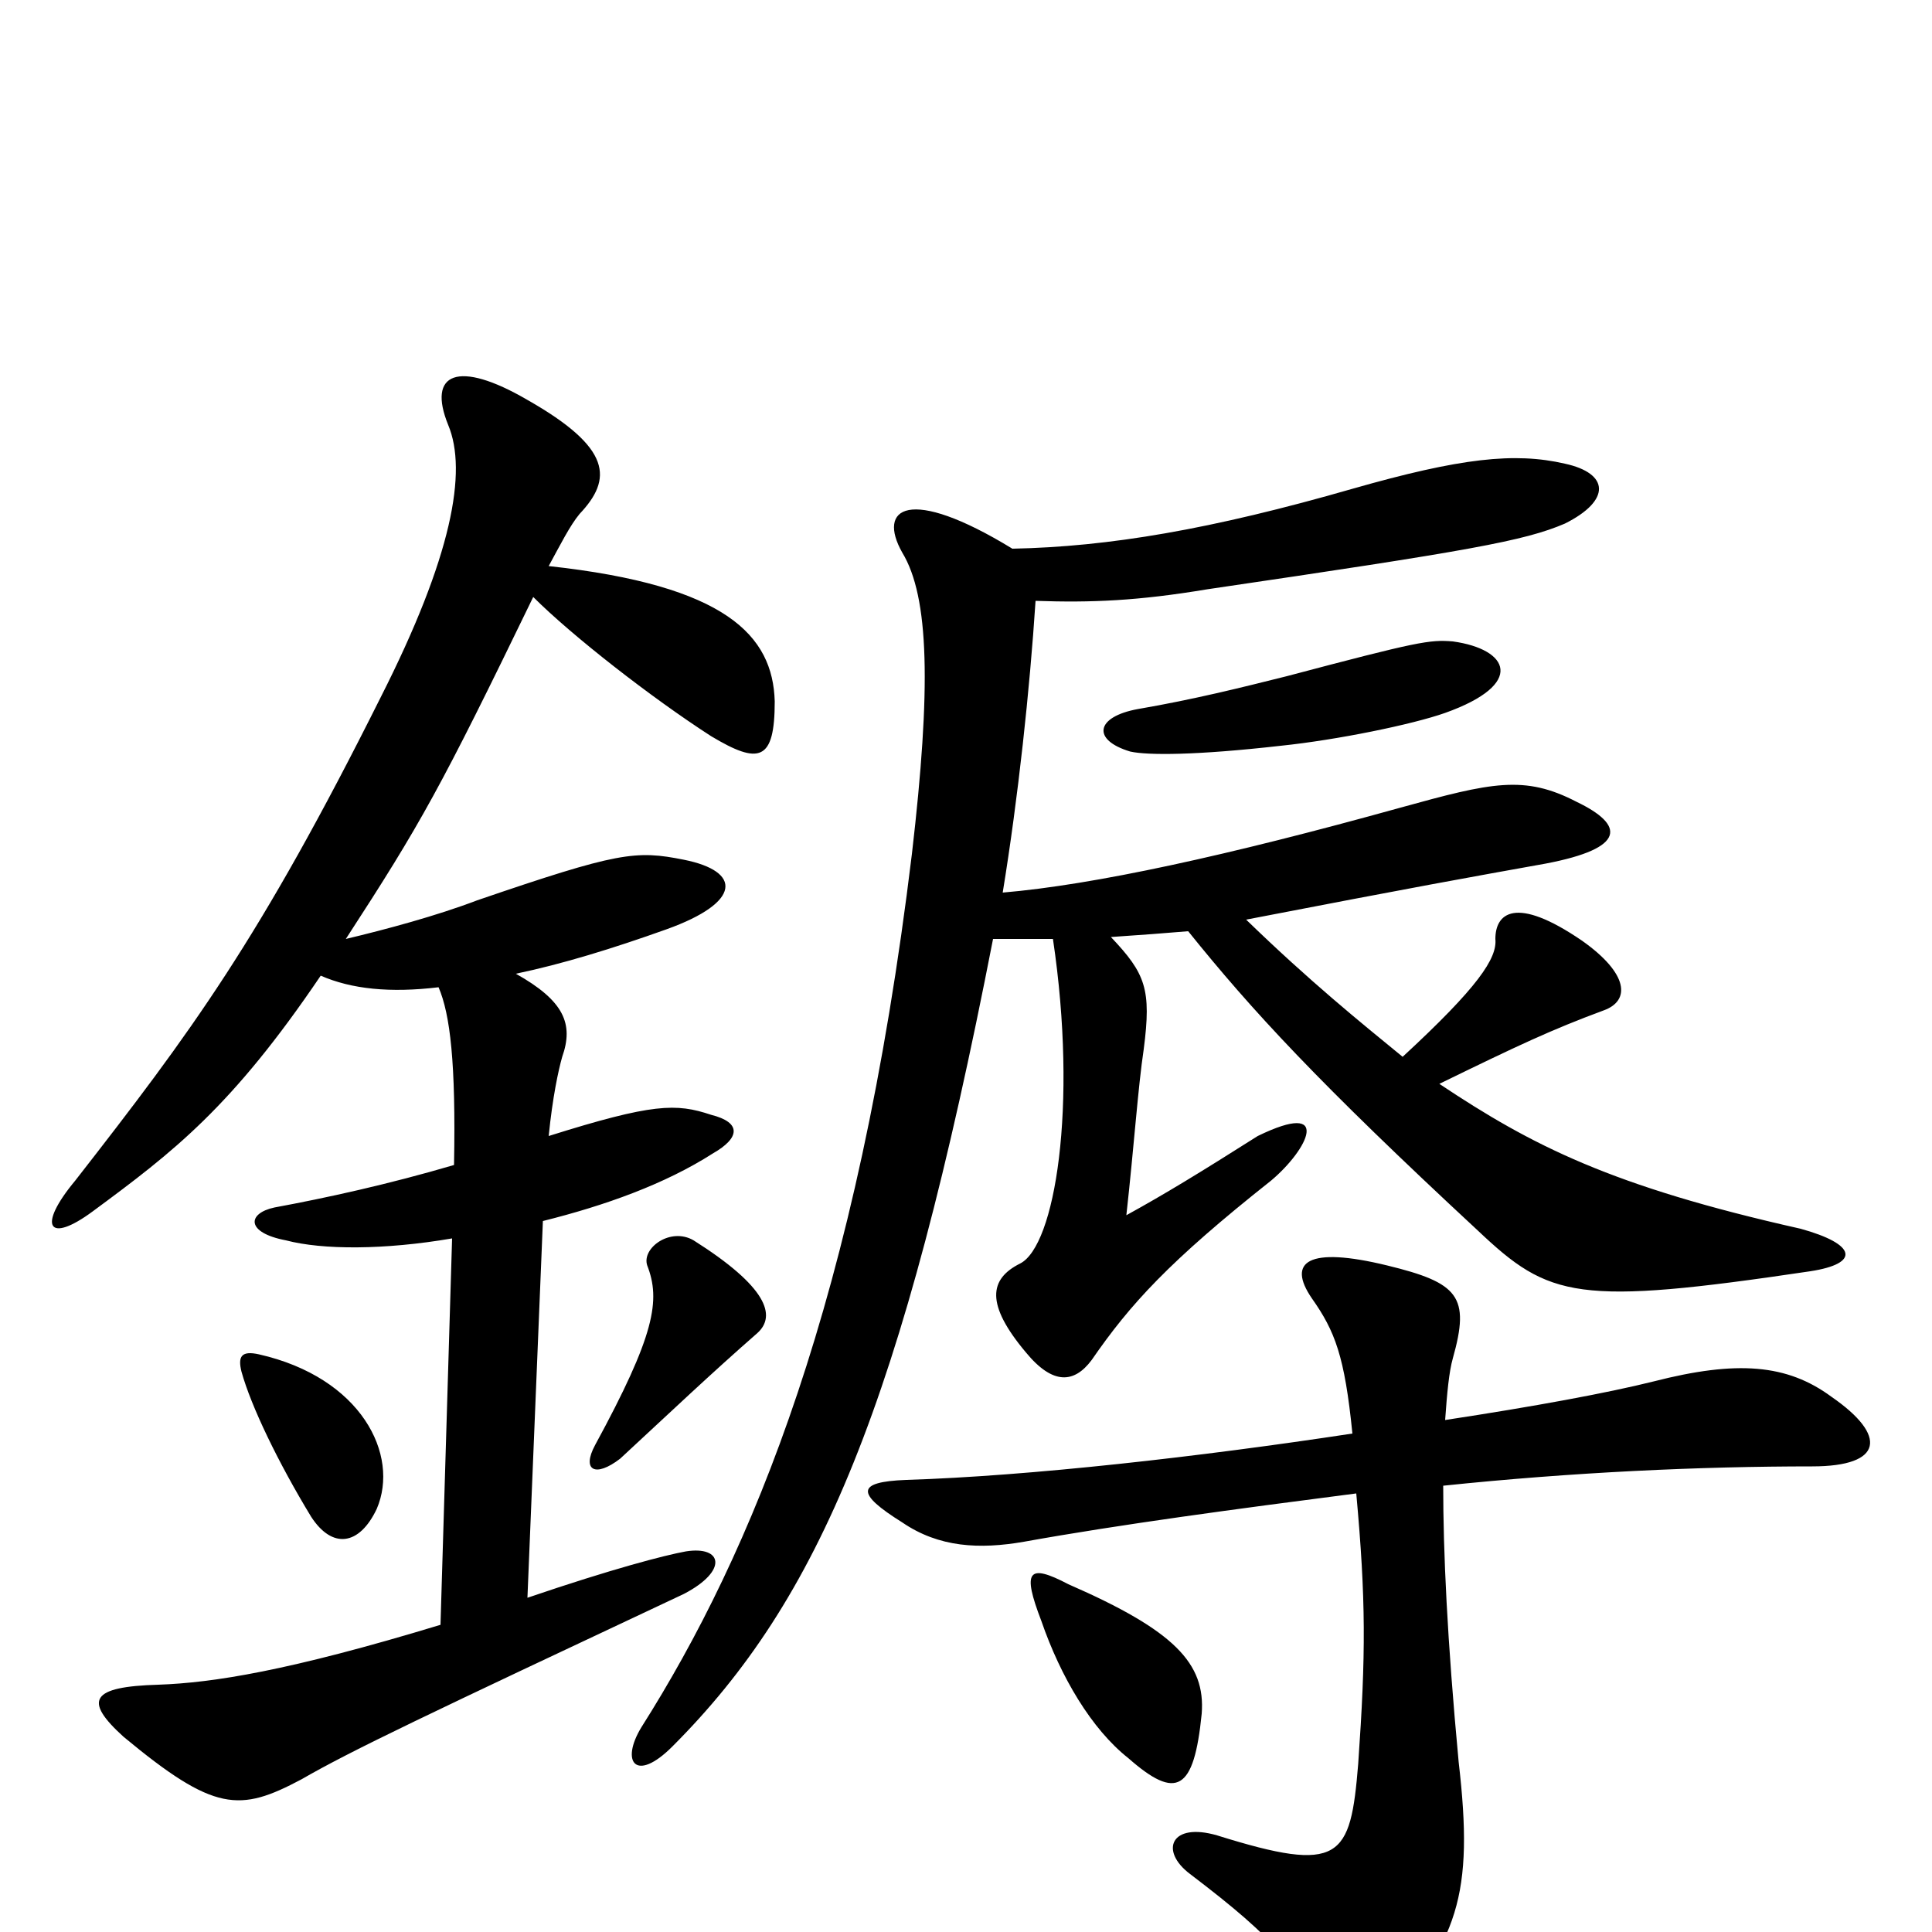 <svg xmlns="http://www.w3.org/2000/svg" viewBox="0 -1000 1000 1000">
	<path fill="#000000" d="M622 -113C624 -139 608 -156 553 -180C532 -191 529 -187 539 -161C549 -132 565 -105 584 -90C609 -68 618 -73 622 -113ZM752 -668C740 -669 734 -668 666 -650C642 -644 618 -638 589 -633C567 -629 565 -617 585 -611C594 -609 619 -609 663 -614C692 -617 731 -625 748 -631C790 -646 781 -664 752 -668ZM519 -538C527 -587 533 -643 536 -689C565 -688 589 -689 625 -695C761 -715 789 -720 810 -729C834 -741 833 -755 810 -760C784 -766 756 -763 700 -747C627 -726 574 -717 524 -716C470 -749 454 -737 467 -714C481 -691 482 -644 472 -558C444 -327 389 -196 332 -106C321 -88 329 -77 348 -96C424 -172 467 -273 514 -514C524 -514 534 -514 545 -514C558 -427 546 -355 528 -346C512 -338 510 -325 531 -300C545 -283 556 -284 565 -296C585 -325 605 -347 658 -389C677 -405 690 -431 651 -412C621 -393 603 -382 583 -371C587 -407 589 -437 592 -457C596 -488 593 -496 575 -515C590 -516 603 -517 615 -518C648 -477 682 -440 765 -363C802 -328 816 -324 937 -342C963 -346 961 -356 932 -364C834 -386 793 -407 745 -439C786 -459 803 -467 830 -477C844 -482 843 -496 819 -513C784 -537 774 -527 774 -514C775 -504 765 -489 726 -453C704 -471 678 -492 645 -524C733 -541 761 -546 800 -553C842 -561 841 -573 816 -585C789 -599 772 -595 725 -582C635 -557 566 -542 519 -538ZM748 -265C749 -279 750 -290 752 -297C761 -329 755 -336 718 -345C677 -355 666 -347 679 -328C691 -311 696 -298 700 -258C621 -246 533 -236 469 -234C443 -233 443 -227 467 -212C486 -199 507 -198 530 -202C580 -211 640 -219 702 -227C707 -172 707 -144 703 -87C699 -38 694 -30 630 -50C606 -57 600 -42 616 -30C662 5 672 18 682 48C687 64 701 65 713 51C755 5 763 -19 755 -88C749 -152 747 -197 747 -231C814 -238 880 -241 938 -241C975 -241 977 -257 948 -277C925 -294 899 -296 856 -285C832 -279 794 -272 748 -265ZM195 -219C207 -247 187 -287 134 -299C125 -301 123 -298 125 -290C130 -272 144 -243 161 -215C172 -198 186 -200 195 -219ZM392 -310C402 -319 397 -334 359 -358C347 -365 332 -354 335 -345C342 -327 339 -309 308 -252C301 -239 308 -235 321 -245C348 -270 368 -289 392 -310ZM267 -496C291 -501 317 -509 345 -519C384 -533 384 -549 354 -555C329 -560 320 -559 247 -534C226 -526 200 -519 179 -514C218 -574 228 -592 276 -691C296 -671 337 -639 368 -619C393 -604 401 -606 401 -637C400 -671 376 -697 284 -707C290 -718 295 -728 300 -734C317 -752 317 -768 273 -793C237 -814 221 -807 232 -780C242 -756 234 -712 197 -639C134 -513 99 -466 39 -389C19 -365 25 -356 48 -373C90 -404 120 -427 166 -495C182 -488 202 -486 227 -489C233 -475 236 -450 235 -397C201 -387 169 -380 142 -375C128 -372 127 -362 148 -358C167 -353 199 -353 234 -359L228 -159C149 -135 110 -129 82 -128C47 -127 43 -120 64 -101C111 -62 124 -62 156 -79C182 -94 220 -112 354 -175C377 -187 374 -200 355 -197C344 -195 317 -188 273 -173L281 -368C313 -376 344 -387 369 -403C383 -411 384 -419 368 -423C350 -429 338 -429 284 -412C286 -432 289 -446 291 -453C297 -470 292 -482 267 -496Z"/>
</svg>
